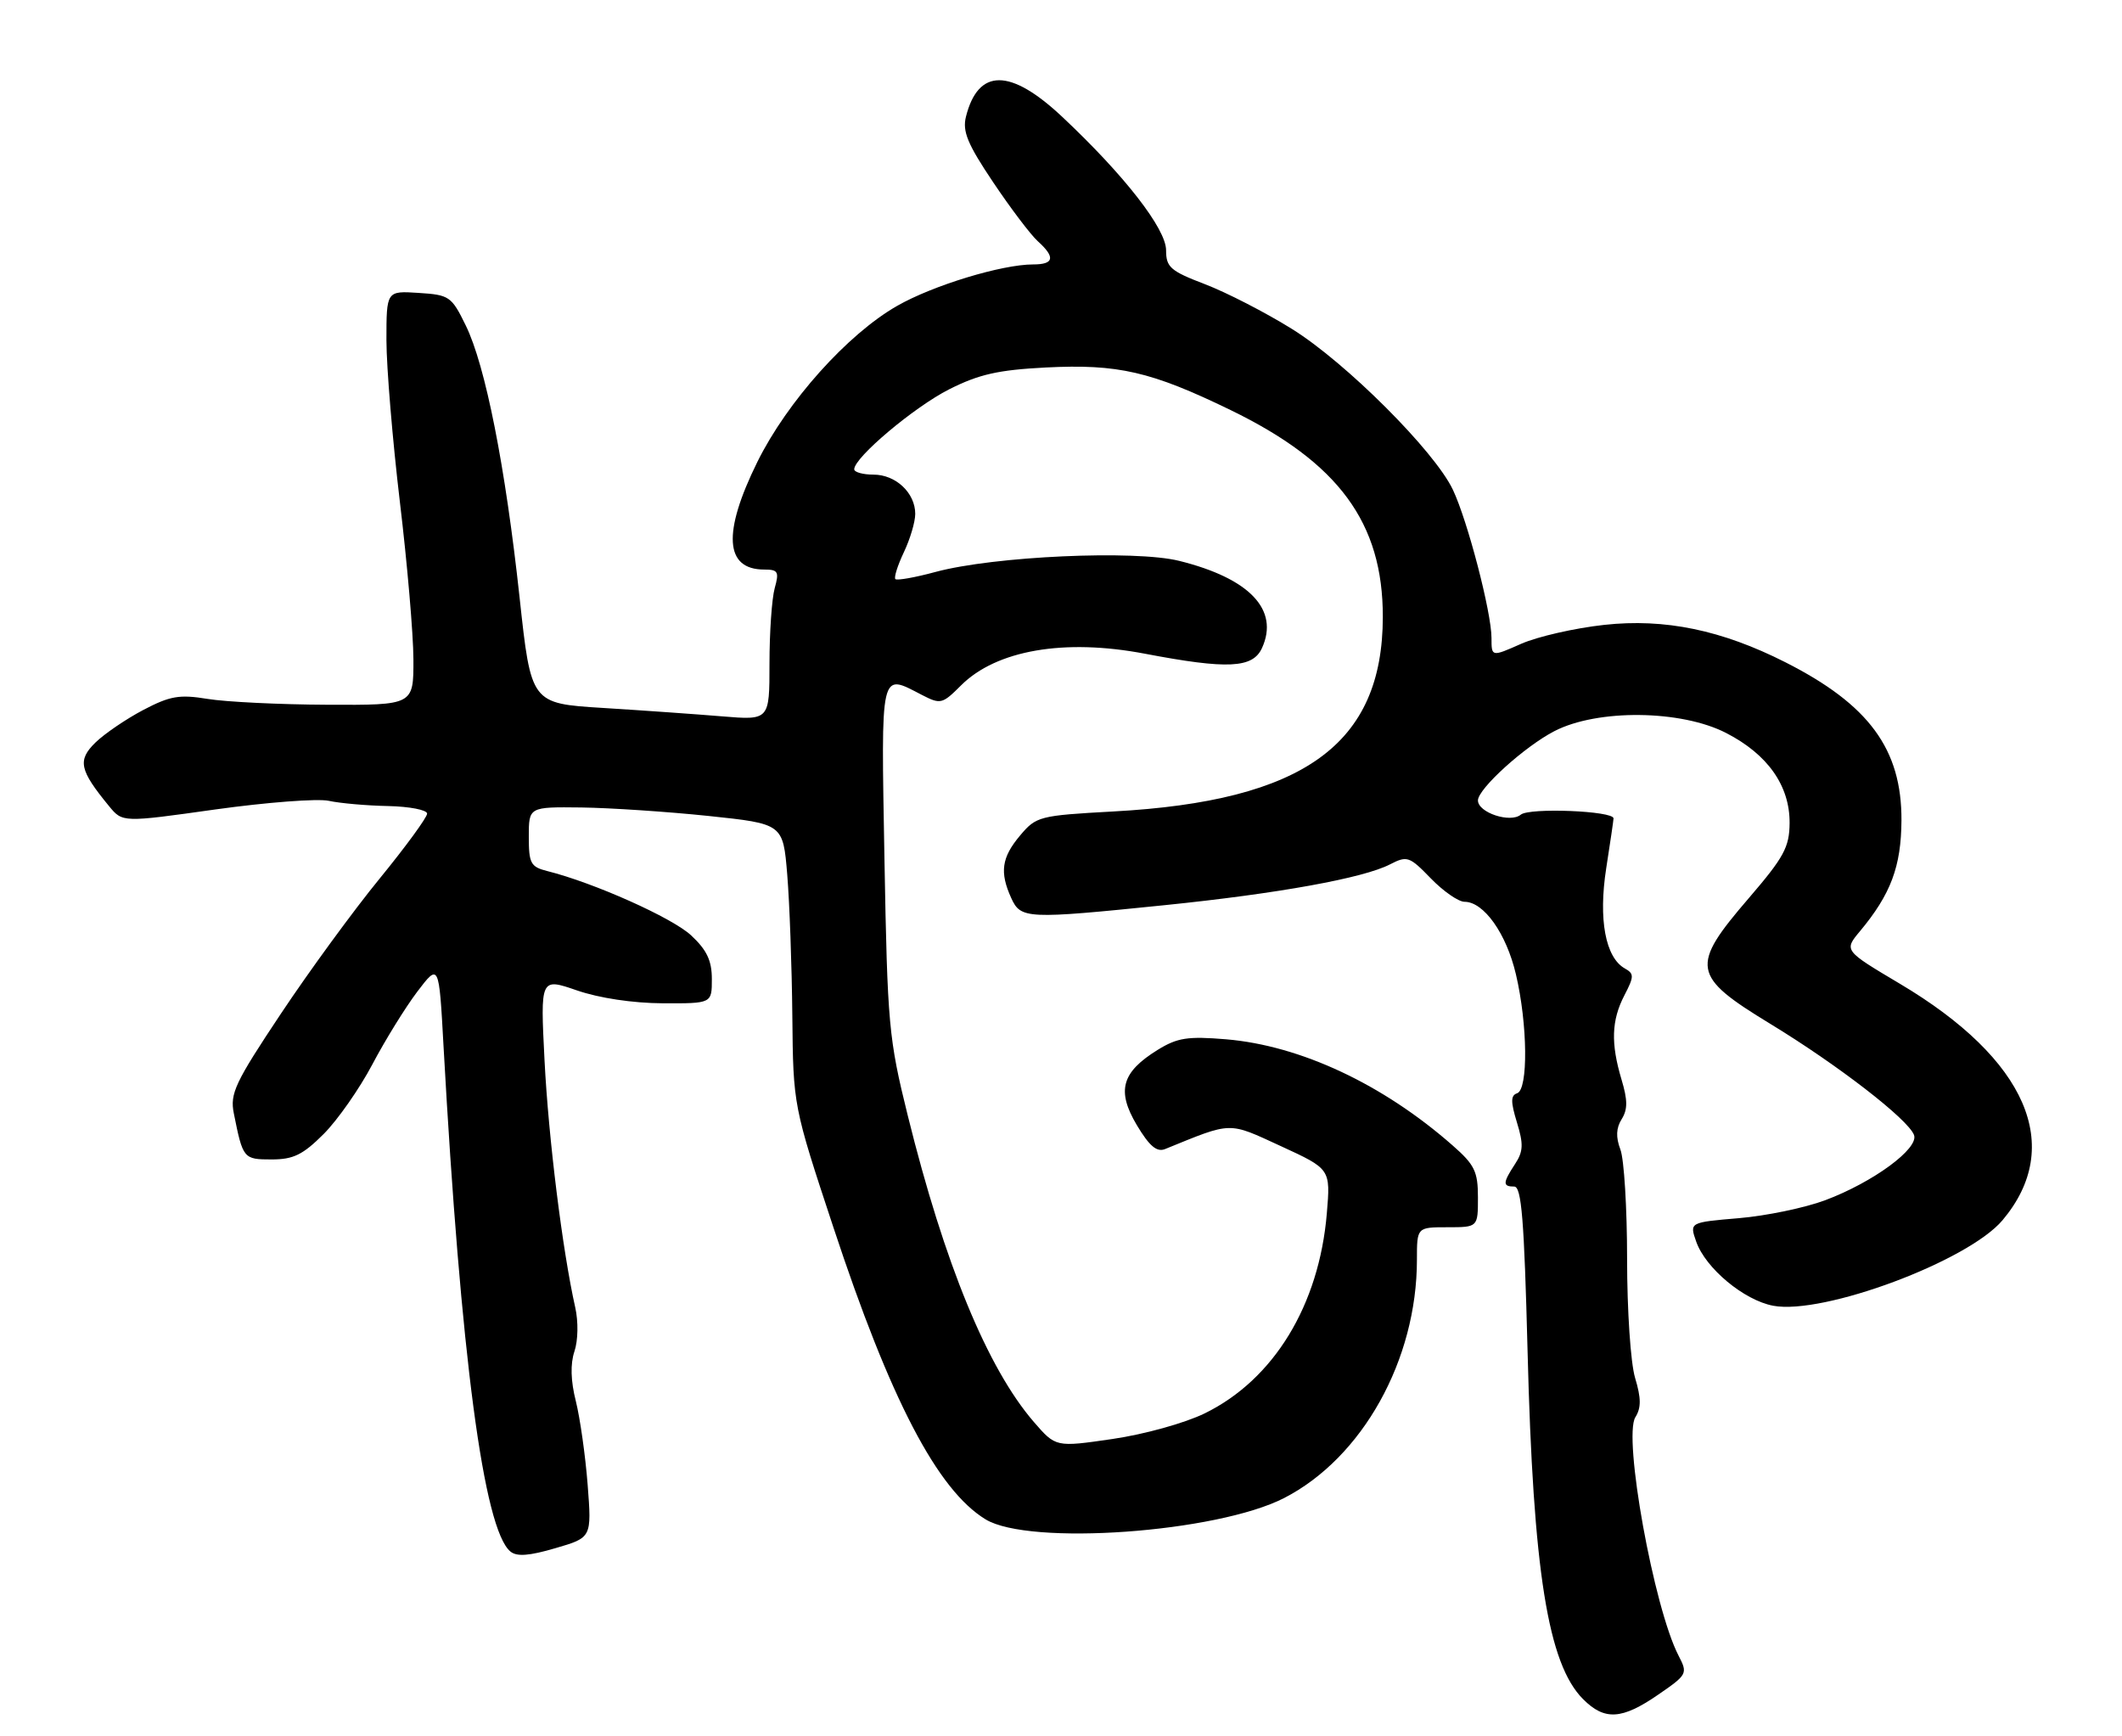 <?xml version="1.0" encoding="UTF-8" standalone="no"?>
<!DOCTYPE svg PUBLIC "-//W3C//DTD SVG 1.1//EN" "http://www.w3.org/Graphics/SVG/1.1/DTD/svg11.dtd" >
<svg xmlns="http://www.w3.org/2000/svg" xmlns:xlink="http://www.w3.org/1999/xlink" version="1.1" viewBox="0 0 313 256">
 <g >
 <path fill="currentColor"
d=" M 244.57 249.95 C 248.90 246.97 248.97 246.84 247.58 244.16 C 243.94 237.12 239.39 211.95 241.22 209.02 C 242.09 207.63 242.08 206.21 241.18 203.22 C 240.52 201.02 240.00 193.27 240.00 185.70 C 240.00 178.24 239.56 170.96 239.01 169.53 C 238.32 167.71 238.38 166.37 239.20 165.06 C 240.10 163.62 240.09 162.25 239.18 159.22 C 237.58 153.87 237.69 150.49 239.60 146.80 C 241.04 144.03 241.05 143.61 239.68 142.84 C 236.80 141.23 235.75 135.60 236.92 128.06 C 237.52 124.24 238.00 120.93 238.00 120.70 C 238.00 119.59 225.60 119.09 224.32 120.15 C 222.78 121.43 218.00 119.85 218.00 118.05 C 218.00 116.34 224.88 110.10 229.28 107.83 C 235.63 104.55 247.97 104.68 254.62 108.11 C 260.75 111.26 264.01 115.90 263.97 121.40 C 263.94 124.95 263.13 126.44 257.97 132.44 C 249.27 142.55 249.51 143.93 261.12 151.00 C 271.12 157.09 281.43 165.06 282.32 167.39 C 283.08 169.38 276.29 174.37 269.21 177.02 C 266.24 178.13 260.53 179.32 256.51 179.66 C 249.20 180.28 249.20 180.28 250.19 183.11 C 251.56 187.04 257.24 191.77 261.56 192.58 C 268.95 193.96 290.30 186.00 295.38 179.96 C 304.55 169.06 298.98 156.22 280.24 145.09 C 271.98 140.18 271.98 140.18 274.35 137.34 C 278.90 131.88 280.43 127.80 280.47 121.00 C 280.52 110.51 275.69 103.92 263.34 97.67 C 253.96 92.92 245.55 91.18 236.63 92.16 C 232.30 92.63 226.79 93.89 224.38 94.95 C 220.00 96.89 220.00 96.89 220.00 94.10 C 220.00 90.33 216.48 76.81 214.30 72.22 C 211.61 66.54 198.53 53.47 190.59 48.53 C 186.69 46.10 180.91 43.13 177.75 41.92 C 172.64 39.97 172.00 39.41 172.00 36.91 C 172.00 33.75 165.86 25.85 156.70 17.25 C 149.04 10.04 144.29 10.03 142.48 17.21 C 141.94 19.38 142.71 21.24 146.48 26.86 C 149.05 30.69 152.01 34.61 153.07 35.57 C 155.70 37.94 155.49 39.00 152.39 39.00 C 147.78 39.00 137.64 42.08 132.35 45.10 C 125.03 49.27 116.12 59.21 111.71 68.13 C 106.55 78.58 106.90 84.00 112.72 84.00 C 114.77 84.00 114.95 84.32 114.27 86.75 C 113.85 88.26 113.50 93.26 113.50 97.87 C 113.50 106.23 113.50 106.23 106.50 105.65 C 102.65 105.33 94.74 104.77 88.92 104.41 C 78.33 103.75 78.33 103.75 76.64 88.12 C 74.54 68.77 71.60 53.91 68.70 48.00 C 66.60 43.70 66.28 43.49 61.75 43.20 C 57.00 42.89 57.00 42.89 57.00 50.20 C 57.01 54.21 57.90 64.92 58.98 74.00 C 60.07 83.08 60.97 93.54 60.98 97.25 C 61.00 104.00 61.00 104.00 48.25 103.94 C 41.24 103.91 33.31 103.52 30.63 103.08 C 26.47 102.40 25.10 102.63 21.13 104.71 C 18.59 106.05 15.40 108.22 14.06 109.53 C 11.40 112.14 11.72 113.58 16.09 118.90 C 18.07 121.31 18.07 121.31 31.78 119.38 C 39.33 118.33 46.85 117.75 48.50 118.11 C 50.15 118.47 54.09 118.82 57.25 118.88 C 60.41 118.95 63.00 119.45 63.00 120.00 C 63.00 120.55 59.86 124.85 56.02 129.55 C 52.17 134.25 45.61 143.23 41.43 149.51 C 34.66 159.67 33.90 161.29 34.49 164.21 C 35.83 170.90 35.91 171.00 40.07 171.00 C 43.28 171.00 44.68 170.31 47.75 167.24 C 49.81 165.17 53.04 160.55 54.92 156.99 C 56.80 153.42 59.78 148.60 61.54 146.27 C 64.75 142.05 64.75 142.05 65.42 154.27 C 67.96 200.02 71.34 225.54 75.28 228.82 C 76.23 229.61 78.05 229.47 81.93 228.33 C 87.28 226.77 87.28 226.77 86.68 218.98 C 86.35 214.70 85.56 209.15 84.94 206.66 C 84.18 203.67 84.11 201.16 84.73 199.31 C 85.27 197.71 85.32 194.92 84.85 192.83 C 82.96 184.42 80.90 167.81 80.32 156.40 C 79.70 144.21 79.70 144.21 85.10 146.07 C 88.37 147.20 93.35 147.95 97.75 147.97 C 105.00 148.00 105.00 148.00 105.00 144.40 C 105.00 141.68 104.26 140.11 101.95 137.96 C 99.19 135.37 87.60 130.19 80.73 128.47 C 78.27 127.85 78.00 127.34 78.00 123.39 C 78.00 119.00 78.00 119.00 85.75 119.09 C 90.01 119.15 98.45 119.71 104.50 120.34 C 115.50 121.50 115.50 121.50 116.12 129.00 C 116.46 133.12 116.80 142.48 116.87 149.80 C 117.00 163.09 117.00 163.09 122.93 181.02 C 131.32 206.43 138.27 219.75 145.37 224.08 C 151.82 228.02 179.46 226.04 189.41 220.94 C 200.96 215.00 209.00 200.58 209.00 185.79 C 209.00 181.00 209.00 181.00 213.50 181.00 C 218.00 181.00 218.00 181.00 218.00 176.60 C 218.00 172.78 217.51 171.78 214.27 168.94 C 203.99 159.90 191.81 154.20 180.84 153.28 C 175.19 152.81 173.66 153.05 170.76 154.84 C 165.43 158.14 164.67 160.87 167.68 165.93 C 169.54 169.04 170.63 169.96 171.85 169.47 C 181.85 165.40 181.07 165.42 188.96 169.05 C 196.26 172.41 196.26 172.41 195.71 178.96 C 194.57 192.51 187.88 203.47 177.70 208.45 C 174.75 209.89 168.81 211.54 164.09 212.23 C 155.73 213.45 155.73 213.45 152.49 209.71 C 145.65 201.79 139.31 186.39 133.89 164.50 C 131.08 153.14 130.90 151.14 130.46 126.75 C 129.96 98.42 129.77 99.28 135.98 102.49 C 138.74 103.91 138.99 103.85 141.76 101.08 C 146.97 95.88 157.00 94.15 168.86 96.41 C 181.09 98.74 184.79 98.56 186.15 95.57 C 188.72 89.93 184.32 85.30 173.94 82.72 C 167.39 81.09 146.61 82.03 138.00 84.35 C 134.98 85.17 132.31 85.64 132.07 85.41 C 131.84 85.17 132.40 83.39 133.32 81.45 C 134.24 79.52 135.00 76.97 135.00 75.79 C 135.00 72.70 132.13 70.00 128.85 70.00 C 127.28 70.00 126.00 69.64 126.00 69.21 C 126.00 67.47 134.83 60.04 140.00 57.42 C 144.40 55.20 147.25 54.56 154.24 54.20 C 164.90 53.66 169.78 54.78 181.50 60.47 C 197.46 68.22 203.99 77.10 203.97 91.00 C 203.94 109.77 192.32 118.15 164.21 119.68 C 153.29 120.28 152.84 120.40 150.46 123.23 C 147.73 126.47 147.43 128.65 149.16 132.45 C 150.57 135.54 151.40 135.58 171.78 133.50 C 188.52 131.79 201.12 129.51 205.03 127.48 C 207.56 126.18 207.89 126.29 211.05 129.55 C 212.89 131.45 215.13 133.00 216.02 133.00 C 218.87 133.00 222.19 137.68 223.60 143.69 C 225.34 151.06 225.43 160.69 223.78 161.24 C 222.82 161.56 222.82 162.49 223.75 165.54 C 224.74 168.75 224.69 169.83 223.47 171.68 C 221.65 174.46 221.63 175.00 223.35 175.00 C 224.43 175.00 224.82 179.87 225.32 199.25 C 226.14 231.72 228.33 245.42 233.51 250.60 C 236.68 253.78 239.23 253.63 244.57 249.95 Z "/>
</g>
</svg>
